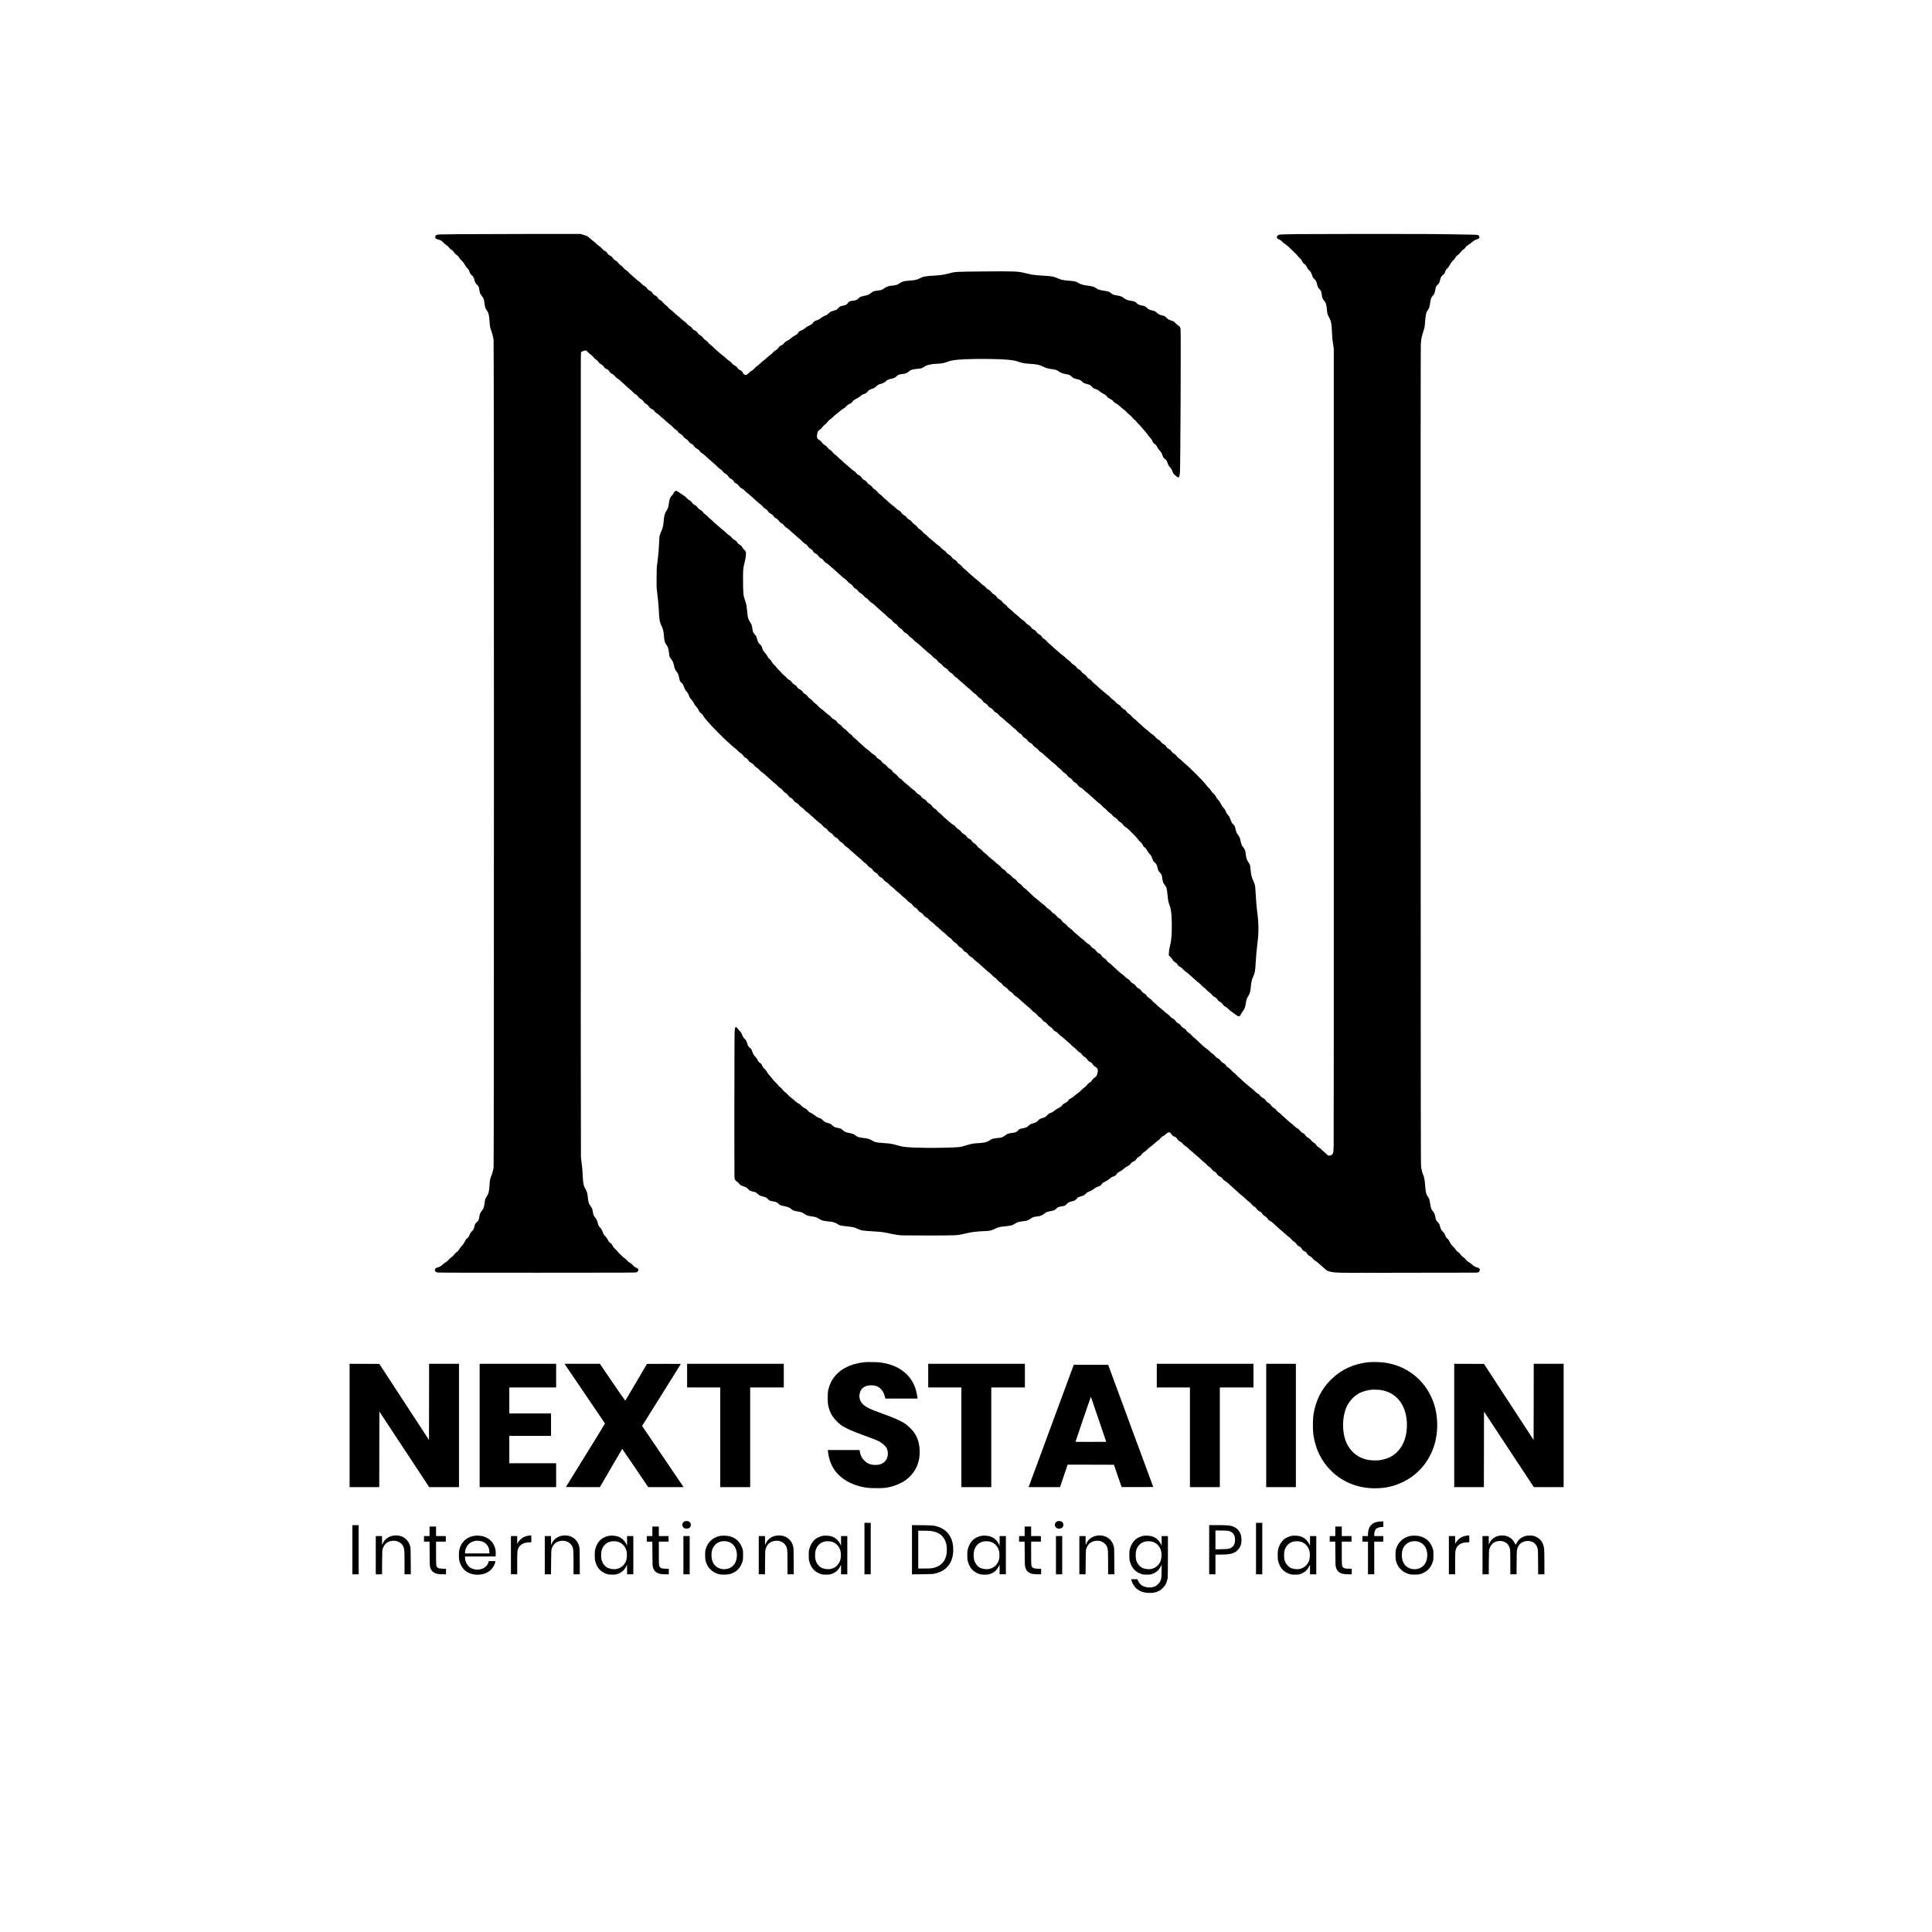 <?xml version="1.0" standalone="no"?>
<!DOCTYPE svg PUBLIC "-//W3C//DTD SVG 20010904//EN"
 "http://www.w3.org/TR/2001/REC-SVG-20010904/DTD/svg10.dtd">
<svg version="1.0" xmlns="http://www.w3.org/2000/svg"
 width="8334pt" height="8334pt" viewBox="0 0 8334 8334"
 preserveAspectRatio="xMidYMid meet">

<g transform="translate(0,8334) scale(0.1,-0.1)"
fill="#000000" stroke="none">
<path d="M19850 73239 c-245 -3 -539 -8 -655 -9 -294 -3 -358 -10 -389 -39
-47 -44 -43 -126 7 -153 11 -5 51 -19 89 -29 104 -29 158 -60 213 -124 27 -32
85 -81 130 -110 61 -39 90 -66 118 -108 25 -38 56 -67 99 -95 70 -44 87 -61
132 -129 17 -26 51 -62 76 -80 89 -64 110 -86 142 -145 17 -32 43 -68 57 -79
72 -56 124 -119 182 -220 43 -75 78 -123 107 -147 45 -37 70 -77 92 -147 23
-76 52 -120 101 -158 58 -45 91 -105 114 -202 24 -103 48 -149 110 -207 31
-29 63 -65 71 -80 8 -15 21 -75 30 -133 21 -141 34 -175 98 -254 29 -37 60
-80 69 -97 24 -46 46 -143 62 -271 18 -141 35 -191 87 -261 84 -113 106 -201
128 -522 13 -189 25 -249 75 -378 42 -110 79 -260 97 -397 19 -149 19 -35533
0 -35678 -17 -122 -52 -253 -96 -361 -52 -124 -64 -185 -76 -366 -20 -317 -40
-403 -121 -525 -68 -101 -76 -126 -93 -267 -24 -200 -45 -261 -122 -356 -61
-75 -92 -145 -104 -237 -20 -150 -33 -179 -114 -259 -72 -69 -74 -73 -95 -156
-37 -143 -50 -171 -111 -230 -61 -58 -77 -83 -111 -175 -23 -63 -63 -114 -114
-145 -25 -16 -46 -46 -85 -127 -42 -85 -67 -121 -129 -185 -42 -44 -92 -110
-112 -147 -24 -44 -50 -76 -79 -96 -57 -40 -129 -112 -162 -163 -17 -25 -55
-59 -97 -86 -43 -28 -85 -66 -115 -104 -30 -40 -68 -73 -109 -98 -66 -40 -118
-79 -188 -143 -51 -47 -103 -73 -184 -95 -110 -29 -149 -107 -87 -177 24 -27
37 -32 107 -41 55 -7 1401 -10 4303 -9 3895 1 4227 2 4259 17 43 21 83 72 83
107 0 37 -30 63 -115 102 -60 27 -82 45 -126 98 -40 48 -73 76 -129 106 -56
31 -88 58 -126 105 -29 35 -73 75 -100 90 -27 16 -85 65 -129 110 -44 45 -98
97 -119 116 -21 19 -57 60 -80 91 -23 30 -66 76 -96 100 -43 34 -64 62 -95
124 -35 70 -48 85 -100 120 -54 36 -64 49 -107 134 -35 71 -62 108 -110 155
-55 53 -67 73 -97 151 -53 137 -69 165 -131 231 -49 51 -62 72 -79 132 -12 40
-30 102 -41 140 -15 51 -33 84 -78 139 -69 84 -86 120 -102 228 -19 123 -37
178 -75 234 -19 28 -50 73 -68 100 -42 60 -65 149 -78 300 -18 201 -36 263
-129 431 -16 30 -37 77 -45 105 -23 76 -43 251 -50 445 -7 212 -20 354 -46
520 -11 69 -24 177 -29 240 -6 69 -9 6903 -7 16915 1 9240 2 17025 2 17300 0
278 4 508 9 519 13 26 110 67 174 73 l53 6 72 -76 c40 -41 98 -91 129 -110 35
-22 73 -58 99 -94 49 -67 53 -70 134 -123 42 -27 69 -54 90 -89 29 -51 55 -73
147 -125 31 -17 57 -42 74 -71 33 -57 69 -87 146 -121 53 -25 66 -36 104 -96
39 -60 51 -72 111 -100 54 -27 79 -47 123 -101 37 -46 76 -80 122 -107 36 -22
86 -61 110 -86 23 -25 79 -76 123 -112 44 -36 125 -109 180 -162 55 -53 123
-112 150 -132 28 -20 72 -62 98 -93 27 -31 73 -70 103 -87 62 -35 101 -71 144
-133 20 -30 50 -55 91 -76 59 -32 79 -51 142 -139 21 -28 56 -58 97 -81 52
-29 72 -48 109 -105 42 -63 53 -72 123 -106 66 -31 82 -45 118 -96 34 -47 57
-68 113 -99 46 -25 87 -58 121 -97 28 -32 78 -77 110 -99 33 -22 103 -81 155
-132 53 -50 130 -117 173 -148 42 -31 100 -84 129 -117 29 -33 82 -80 119
-104 36 -24 75 -57 85 -73 32 -51 69 -84 137 -124 43 -25 74 -52 89 -76 35
-60 80 -102 142 -135 40 -22 68 -46 89 -77 49 -73 69 -91 138 -126 51 -26 72
-45 100 -86 46 -70 70 -92 136 -124 30 -15 67 -43 82 -62 61 -79 86 -104 140
-135 31 -17 83 -59 117 -93 33 -33 82 -79 110 -100 27 -22 101 -87 165 -145
63 -59 142 -128 175 -154 33 -27 81 -72 107 -101 27 -29 79 -73 116 -98 38
-25 77 -58 87 -74 32 -51 69 -84 132 -119 64 -36 88 -60 135 -137 21 -34 43
-51 92 -76 67 -33 99 -63 137 -131 17 -29 39 -48 88 -74 69 -36 98 -63 146
-134 21 -32 47 -53 107 -84 56 -29 89 -54 113 -86 19 -24 72 -71 117 -104 46
-34 112 -89 148 -124 36 -34 92 -84 124 -111 33 -26 103 -89 155 -138 53 -50
119 -105 148 -123 29 -19 68 -56 88 -83 36 -50 94 -98 153 -126 22 -11 50 -41
80 -86 39 -58 56 -74 107 -99 73 -37 98 -58 140 -124 26 -40 46 -57 101 -85
48 -25 79 -49 101 -80 67 -91 77 -101 132 -129 55 -27 80 -51 143 -133 15 -19
56 -51 90 -70 35 -20 87 -60 116 -91 28 -30 87 -83 129 -118 43 -34 119 -101
169 -149 50 -47 115 -104 145 -126 30 -22 76 -65 102 -97 29 -33 76 -72 115
-95 74 -43 91 -59 136 -129 22 -34 52 -59 105 -91 58 -35 80 -55 108 -100 43
-67 62 -85 129 -115 49 -23 61 -34 127 -126 23 -32 53 -55 100 -80 51 -26 76
-47 98 -80 46 -68 76 -96 137 -125 34 -16 80 -52 121 -94 36 -37 89 -84 116
-104 28 -19 70 -57 95 -82 25 -26 97 -91 160 -145 63 -54 135 -119 160 -145
25 -26 81 -71 126 -100 44 -29 91 -68 104 -86 42 -61 84 -100 143 -132 48 -25
68 -44 108 -103 41 -61 59 -78 111 -106 41 -21 74 -49 96 -78 57 -76 83 -100
143 -130 34 -18 71 -47 91 -72 52 -65 96 -106 134 -124 39 -19 77 -54 137
-127 21 -26 68 -65 105 -86 37 -22 85 -58 107 -81 22 -23 67 -65 100 -92 33
-28 109 -96 168 -151 60 -56 137 -122 171 -148 34 -26 83 -72 109 -102 26 -31
80 -75 122 -102 57 -35 85 -61 115 -105 31 -46 56 -69 110 -100 38 -22 78 -52
87 -66 67 -94 96 -125 153 -155 48 -25 71 -46 101 -91 39 -57 68 -81 158 -129
27 -15 58 -43 78 -74 23 -34 61 -67 114 -103 44 -30 96 -75 117 -101 20 -27
66 -68 102 -92 36 -24 103 -80 150 -124 47 -44 108 -98 135 -120 28 -22 93
-80 145 -130 52 -49 122 -108 155 -129 33 -22 82 -66 109 -98 26 -33 69 -73
95 -88 75 -46 101 -70 139 -127 26 -40 51 -63 98 -89 57 -32 82 -55 155 -146
15 -18 51 -45 80 -60 70 -36 91 -54 122 -103 31 -51 52 -69 129 -114 45 -26
73 -52 102 -94 30 -44 56 -68 107 -98 41 -24 91 -65 126 -104 32 -36 83 -82
113 -102 30 -21 98 -78 150 -128 52 -50 131 -118 175 -152 44 -33 98 -82 120
-108 21 -26 69 -67 105 -91 37 -24 80 -60 96 -80 57 -71 110 -119 161 -146 41
-22 62 -43 98 -97 39 -60 55 -74 116 -106 56 -29 77 -47 104 -88 42 -66 59
-81 136 -120 52 -26 72 -44 107 -95 33 -47 57 -69 95 -89 74 -37 103 -61 148
-120 21 -29 65 -69 97 -89 31 -20 100 -78 152 -128 52 -51 122 -110 155 -133
33 -22 91 -73 130 -113 38 -40 95 -89 126 -111 31 -21 68 -50 81 -66 14 -15
44 -49 66 -74 23 -25 61 -55 84 -68 62 -32 80 -49 125 -116 33 -49 54 -68 110
-98 43 -24 77 -50 88 -69 34 -58 89 -110 140 -133 53 -24 98 -66 133 -126 15
-24 44 -48 93 -75 58 -31 82 -53 123 -106 38 -51 64 -75 110 -99 36 -19 88
-60 126 -100 36 -38 89 -86 119 -108 29 -22 95 -80 147 -130 51 -49 128 -113
170 -142 45 -31 96 -77 119 -107 22 -30 70 -73 107 -98 41 -27 88 -71 123
-113 40 -51 71 -78 116 -102 47 -25 70 -46 100 -90 42 -62 78 -94 146 -128 29
-14 55 -40 83 -81 43 -64 57 -76 138 -121 37 -21 63 -46 86 -82 44 -67 68 -89
140 -122 39 -18 79 -49 119 -91 33 -35 85 -80 115 -100 30 -21 101 -80 156
-133 56 -54 131 -121 167 -150 35 -29 90 -79 121 -111 31 -32 84 -75 117 -95
36 -22 79 -61 107 -97 28 -36 72 -76 108 -99 35 -22 80 -62 107 -96 43 -55 88
-93 160 -138 18 -11 53 -46 78 -79 34 -43 66 -70 121 -101 60 -34 83 -54 115
-101 39 -56 54 -69 149 -126 25 -15 57 -45 72 -70 39 -64 64 -87 114 -110 25
-12 86 -60 139 -112 228 -221 365 -366 402 -423 22 -34 64 -81 92 -104 57 -45
76 -69 113 -146 16 -33 44 -68 77 -95 67 -55 71 -61 110 -138 17 -35 62 -97
99 -136 76 -82 96 -117 133 -231 27 -84 44 -108 108 -157 47 -36 81 -100 102
-192 30 -133 45 -166 105 -229 32 -33 65 -74 74 -92 8 -17 23 -86 31 -154 19
-141 43 -212 90 -269 94 -112 110 -167 140 -470 25 -250 28 -265 99 -465 65
-183 92 -523 82 -1015 -6 -333 -22 -477 -81 -725 -26 -106 -38 -185 -42 -267
l-6 -118 65 -62 c36 -35 77 -86 91 -114 27 -54 62 -88 139 -134 27 -17 59 -48
74 -72 40 -66 63 -86 134 -124 47 -25 78 -51 113 -95 30 -37 75 -77 120 -106
40 -25 108 -80 152 -122 44 -42 107 -99 140 -126 33 -27 94 -81 135 -120 41
-39 102 -90 136 -112 33 -23 80 -67 104 -98 26 -34 73 -76 114 -104 41 -27 87
-68 111 -99 25 -33 69 -72 115 -102 53 -35 87 -66 115 -106 31 -45 54 -65 105
-92 69 -36 130 -87 130 -109 0 -18 86 -103 103 -103 27 0 96 -60 136 -118 32
-47 53 -66 108 -95 40 -21 93 -61 128 -97 33 -34 95 -87 139 -118 43 -31 91
-66 106 -77 182 -134 201 -142 248 -109 12 8 36 43 53 77 17 34 55 94 84 133
81 108 102 166 130 364 19 128 40 187 97 273 68 101 100 213 113 392 14 195
44 334 96 438 75 153 99 277 114 602 10 207 54 698 75 840 59 387 59 898 0
1315 -31 220 -62 577 -80 925 -6 105 -14 216 -20 248 -10 61 -55 188 -95 267
-52 102 -85 264 -104 497 -11 135 -25 174 -101 280 -53 74 -84 176 -105 343
-18 148 -35 198 -87 256 -74 82 -108 163 -138 324 -19 100 -46 163 -105 237
-58 72 -79 121 -114 276 -26 110 -39 135 -95 180 -49 40 -73 85 -127 235 -28
78 -44 105 -94 160 -58 65 -74 93 -111 196 -12 32 -42 75 -87 124 -53 57 -81
99 -119 178 -40 84 -62 116 -110 162 -45 43 -69 77 -98 138 -33 71 -46 89
-104 134 -50 40 -74 67 -101 118 -24 45 -56 86 -99 124 -35 32 -85 88 -112
125 -105 151 -744 791 -934 937 -25 19 -72 63 -106 99 -33 36 -85 81 -116 100
-60 39 -94 72 -130 127 -13 19 -46 50 -73 67 -95 62 -112 78 -148 135 -28 45
-47 63 -94 87 -76 40 -83 46 -131 116 -34 48 -55 67 -109 96 -55 28 -78 48
-118 102 -39 54 -63 74 -117 102 -41 22 -78 50 -95 73 -50 68 -88 103 -153
142 -36 21 -87 62 -115 90 -27 28 -100 89 -161 135 -62 47 -130 107 -153 134
-23 27 -75 75 -115 106 -41 31 -97 83 -126 116 -28 32 -77 74 -108 92 -40 23
-73 54 -109 101 -28 38 -66 78 -85 89 -83 50 -109 73 -139 118 -37 59 -75 92
-133 117 -23 11 -58 39 -77 62 -70 88 -95 111 -148 138 -37 18 -73 48 -110 92
-30 36 -86 86 -125 112 -41 27 -87 68 -108 96 -21 28 -68 71 -109 98 -39 27
-101 77 -138 111 -36 35 -100 89 -141 121 -41 31 -118 98 -170 149 -52 51
-121 111 -152 133 -32 23 -58 45 -58 49 0 18 -85 103 -121 121 -49 26 -106 76
-124 109 -21 41 -71 87 -130 120 -36 21 -68 50 -96 88 -50 69 -68 84 -137 119
-40 20 -62 39 -90 82 -34 53 -58 72 -164 137 -17 11 -51 45 -75 76 -29 38 -67
72 -117 103 -41 26 -94 69 -117 97 -23 28 -75 73 -116 100 -41 28 -113 87
-161 133 -48 45 -114 101 -147 125 -33 24 -98 82 -145 130 -47 47 -107 102
-135 121 -27 19 -69 61 -93 92 -30 40 -64 70 -111 98 -55 31 -76 52 -110 103
-34 53 -53 70 -109 101 -54 29 -80 52 -119 105 -41 54 -63 74 -118 102 -67 34
-80 46 -134 124 -18 27 -52 53 -101 80 -42 23 -83 54 -98 75 -48 65 -87 102
-136 127 -27 14 -82 57 -121 97 -40 40 -116 105 -169 145 -53 40 -120 99 -149
132 -28 33 -82 80 -119 104 -44 29 -84 67 -115 109 -30 40 -68 77 -99 96 -57
34 -84 60 -143 136 -24 31 -57 60 -85 73 -65 32 -92 56 -136 121 -31 45 -54
66 -101 91 -34 18 -75 51 -93 72 -76 95 -93 110 -154 140 -51 25 -76 46 -117
97 -35 44 -68 74 -101 90 -28 14 -86 62 -134 110 -47 48 -112 104 -145 126
-32 21 -101 79 -152 128 -51 49 -112 102 -134 117 -23 15 -81 67 -128 116 -47
48 -106 99 -129 113 -27 15 -63 51 -93 92 -31 44 -65 76 -96 94 -64 37 -79 50
-126 114 -49 66 -56 72 -129 110 -44 23 -67 44 -99 91 -25 38 -58 71 -86 88
-92 54 -108 68 -153 126 -33 42 -66 71 -111 96 -44 25 -81 57 -119 103 -34 41
-78 80 -115 102 -33 19 -96 70 -140 113 -44 42 -119 105 -166 139 -47 33 -111
90 -143 126 -32 36 -86 85 -122 108 -36 24 -84 67 -109 101 -28 35 -73 75
-115 103 -48 31 -82 62 -111 104 -31 44 -62 73 -113 105 -50 31 -81 58 -101
90 -35 56 -68 85 -144 125 -43 23 -69 46 -100 91 -31 43 -55 66 -94 85 -65 33
-100 65 -143 131 -27 42 -46 59 -101 87 -45 22 -89 56 -129 98 -34 35 -99 91
-145 123 -46 32 -124 97 -174 145 -49 48 -111 103 -137 123 -26 19 -75 65
-110 102 -34 37 -89 85 -122 105 -39 25 -74 59 -101 97 -28 40 -63 73 -112
105 -39 26 -80 59 -90 74 -43 62 -87 104 -148 139 -47 28 -74 52 -97 88 -29
45 -98 107 -120 107 -25 0 -85 55 -119 109 -32 51 -48 65 -106 95 -67 34 -109
70 -152 133 -12 18 -52 49 -88 69 -36 20 -97 69 -137 108 -39 39 -116 106
-171 148 -55 43 -122 102 -148 133 -27 30 -74 73 -105 94 -31 21 -85 70 -120
109 -34 39 -89 87 -122 107 -43 26 -72 54 -101 96 -31 45 -60 72 -117 109 -54
35 -86 63 -111 102 -33 48 -53 64 -166 135 -16 10 -47 44 -68 77 -21 32 -52
65 -69 75 -103 56 -148 110 -148 176 0 61 28 205 44 230 15 23 33 38 116 98
25 18 63 60 86 92 25 38 62 75 100 101 32 22 73 60 91 85 66 90 78 102 142
144 36 23 90 70 120 104 29 34 87 84 128 112 41 28 113 86 161 130 50 46 113
93 151 112 35 17 78 48 95 67 75 84 115 116 172 137 66 25 98 52 144 118 26
38 49 54 139 100 61 30 137 78 173 108 64 55 132 97 155 97 39 0 122 51 158
96 60 76 82 91 199 131 101 34 114 42 186 108 70 64 86 74 156 95 147 43 185
61 246 117 71 66 117 87 240 114 124 27 171 49 238 113 40 38 70 58 101 66 24
6 51 13 59 15 8 3 55 9 104 14 123 14 175 34 241 92 31 27 68 55 83 63 63 33
172 57 297 65 148 10 214 29 302 88 32 21 74 46 93 55 90 40 324 78 488 78
127 0 319 38 435 86 189 79 522 112 1242 121 444 5 1074 -8 1265 -27 360 -35
372 -37 526 -89 186 -62 267 -77 474 -91 348 -23 443 -42 612 -126 125 -63
221 -90 370 -105 140 -14 232 -45 307 -104 68 -53 155 -87 287 -109 152 -27
184 -40 255 -104 81 -75 105 -87 223 -111 127 -27 177 -50 229 -107 53 -59 89
-77 217 -109 57 -15 113 -31 124 -37 12 -5 53 -42 91 -82 63 -64 77 -74 145
-95 98 -31 113 -39 188 -104 35 -30 106 -77 159 -103 97 -50 124 -72 165 -134
16 -24 47 -47 103 -75 104 -52 118 -63 160 -118 24 -32 56 -57 98 -78 75 -39
142 -88 228 -171 37 -35 95 -83 130 -107 35 -24 87 -72 116 -106 29 -35 82
-83 117 -106 44 -30 83 -68 119 -117 32 -43 75 -87 103 -105 27 -18 65 -55 84
-82 19 -28 74 -88 121 -135 47 -47 99 -103 114 -125 16 -22 69 -83 118 -136
49 -53 115 -134 146 -180 31 -46 82 -109 112 -139 41 -41 61 -70 74 -110 24
-73 42 -97 111 -146 50 -34 65 -52 100 -122 26 -52 63 -106 101 -145 63 -66
98 -125 128 -217 28 -86 41 -107 101 -151 64 -47 86 -79 115 -169 33 -99 62
-150 118 -205 41 -40 58 -67 86 -140 48 -123 62 -144 145 -211 101 -83 117
-90 141 -68 26 23 36 67 49 204 20 224 45 6001 27 6172 -10 94 -32 130 -104
172 -29 17 -83 63 -120 102 -67 71 -69 72 -182 109 -112 37 -117 40 -197 115
-82 77 -83 78 -174 99 -125 29 -170 51 -238 114 -71 68 -94 79 -211 106 -118
28 -173 56 -235 120 -53 55 -85 69 -226 97 -106 20 -150 42 -220 109 -63 60
-84 68 -234 91 -149 22 -205 44 -297 113 -96 72 -150 93 -298 116 -143 21
-184 36 -242 85 -83 70 -152 97 -294 115 -103 13 -222 38 -266 55 -26 9 -75
37 -110 62 -84 60 -165 84 -369 109 -189 24 -281 51 -390 114 -110 65 -146 74
-340 90 -309 26 -384 40 -530 102 -208 87 -272 101 -510 113 -244 12 -523 37
-635 56 -49 8 -169 35 -265 60 -328 83 -444 88 -1855 75 -1185 -11 -1179 -10
-1460 -86 -188 -51 -320 -72 -517 -85 -523 -33 -580 -43 -742 -131 -96 -52
-190 -74 -371 -88 -82 -7 -185 -16 -228 -21 -84 -10 -202 -54 -258 -96 -89
-67 -150 -86 -326 -104 -173 -16 -223 -35 -389 -148 -61 -41 -94 -50 -250 -67
-144 -16 -183 -31 -283 -111 -80 -65 -138 -88 -298 -119 -67 -13 -132 -29
-145 -35 -13 -7 -48 -36 -78 -66 -71 -69 -121 -90 -250 -104 -127 -15 -162
-30 -200 -85 -57 -82 -109 -111 -249 -135 -89 -16 -127 -38 -189 -108 -55 -64
-57 -65 -251 -122 -66 -19 -82 -29 -150 -93 -63 -60 -88 -76 -146 -96 -69 -24
-159 -78 -243 -146 -30 -24 -73 -44 -134 -62 -93 -28 -104 -36 -182 -138 -19
-25 -50 -47 -95 -67 -122 -54 -153 -73 -224 -136 -41 -35 -91 -69 -117 -78
-110 -39 -140 -57 -170 -103 -16 -25 -36 -56 -45 -68 -8 -12 -53 -40 -100 -62
-58 -28 -107 -62 -161 -111 -55 -50 -106 -85 -174 -118 -82 -41 -101 -55 -139
-106 -37 -49 -56 -64 -116 -91 -40 -19 -82 -46 -94 -62 -12 -15 -36 -48 -54
-73 -22 -30 -57 -58 -104 -85 -48 -27 -85 -58 -115 -95 -24 -30 -66 -68 -93
-85 -27 -16 -92 -70 -145 -120 -52 -49 -124 -110 -159 -135 -36 -25 -101 -80
-145 -123 -45 -43 -103 -94 -131 -112 -67 -47 -73 -51 -128 -117 -33 -40 -69
-68 -116 -93 -44 -23 -84 -55 -114 -89 -101 -117 -201 -116 -262 4 -27 54 -72
95 -130 120 -37 16 -105 75 -105 91 0 22 -61 74 -121 105 -54 27 -79 48 -120
99 -36 46 -71 77 -118 104 -36 22 -95 69 -130 106 -35 36 -95 88 -135 114 -39
27 -118 92 -175 145 -57 54 -120 108 -140 122 -20 13 -65 56 -100 95 -35 38
-91 88 -125 109 -39 25 -73 57 -95 90 -32 47 -71 82 -151 133 -19 12 -54 50
-77 83 -31 45 -57 69 -100 92 -78 42 -94 57 -135 122 -30 47 -46 60 -111 94
-66 32 -83 47 -120 99 -34 50 -56 69 -116 102 -54 30 -85 55 -115 95 -23 31
-71 75 -108 100 -37 25 -100 77 -140 115 -40 39 -111 99 -157 135 -46 36 -109
91 -140 124 -31 32 -91 83 -134 113 -43 30 -85 66 -95 80 -41 59 -80 98 -140
138 -39 26 -80 66 -107 103 -31 42 -61 69 -102 92 -73 42 -100 66 -124 111
-22 44 -65 82 -122 107 -48 21 -72 45 -119 117 -26 39 -47 57 -94 80 -75 36
-96 55 -141 122 -27 41 -48 59 -100 85 -46 23 -83 52 -122 96 -31 34 -85 82
-120 105 -36 23 -108 82 -160 131 -53 49 -130 117 -171 151 -41 35 -90 81
-108 104 -19 23 -52 54 -75 68 -78 51 -118 86 -158 139 -24 33 -67 72 -111
101 -52 34 -84 65 -113 108 -33 48 -54 67 -114 100 -57 31 -82 53 -108 91 -48
72 -71 93 -128 118 -49 22 -85 57 -137 134 -19 29 -45 49 -90 70 -49 24 -74
45 -113 94 -33 41 -80 83 -135 120 -46 31 -98 73 -114 93 -16 20 -74 70 -130
112 -56 42 -126 99 -156 127 -97 91 -118 103 -265 145 l-140 41 -2370 -2
c-1303 -1 -2570 -5 -2815 -9z"/>
<path d="M55845 73240 c-115 -4 -300 -9 -410 -10 -110 -1 -221 -7 -247 -12
-90 -18 -140 -115 -85 -165 12 -12 56 -37 98 -57 42 -20 83 -46 92 -59 28 -43
77 -86 140 -123 33 -19 105 -77 159 -127 194 -181 365 -353 391 -392 15 -22
54 -65 88 -94 49 -43 70 -71 96 -128 27 -58 43 -80 75 -101 71 -46 113 -95
136 -160 22 -59 40 -82 116 -151 44 -40 73 -95 111 -211 25 -75 35 -92 85
-140 77 -75 84 -88 120 -218 37 -137 48 -161 110 -226 64 -68 79 -101 91 -198
23 -187 36 -219 125 -320 59 -66 87 -167 104 -378 13 -160 20 -183 90 -316 32
-61 65 -135 74 -165 25 -83 44 -255 51 -454 8 -228 20 -358 53 -565 l27 -165
1 -17050 c1 -9377 -2 -17174 -6 -17325 -4 -151 -13 -291 -19 -311 -24 -78 -94
-129 -176 -129 -42 0 -51 4 -93 48 -26 26 -78 73 -117 104 -38 31 -96 83 -128
116 -32 33 -79 73 -105 88 -63 36 -78 50 -118 109 -18 28 -50 61 -71 74 -94
60 -110 74 -149 128 -33 47 -55 66 -123 103 -72 40 -87 52 -121 108 -35 55
-48 66 -103 91 -60 27 -92 56 -161 146 -18 23 -50 47 -85 63 -37 17 -81 51
-131 101 -41 42 -104 96 -140 121 -36 24 -108 86 -160 136 -52 50 -117 107
-144 128 -27 20 -74 63 -104 96 -30 33 -84 80 -120 103 -43 28 -80 62 -102 93
-34 51 -53 67 -145 127 -27 17 -59 48 -72 67 -43 68 -76 100 -136 132 -46 24
-70 46 -93 80 -47 72 -63 87 -136 124 -53 27 -79 48 -119 99 -36 47 -67 74
-110 97 -39 20 -81 55 -117 95 -30 36 -94 91 -141 124 -47 33 -122 94 -166
136 -44 42 -106 95 -138 119 -31 23 -92 78 -135 121 -42 43 -98 93 -124 110
-25 17 -64 56 -87 86 -22 30 -61 68 -87 83 -48 29 -97 76 -168 159 -21 25 -65
59 -97 77 -43 22 -68 45 -93 82 -42 64 -64 84 -134 121 -35 19 -69 47 -89 75
-53 72 -84 101 -128 120 -51 22 -102 66 -139 119 -17 24 -59 59 -101 86 -41
25 -91 67 -113 93 -22 26 -58 61 -81 77 -154 113 -197 147 -286 231 -55 52
-140 134 -190 183 -49 49 -109 101 -132 115 -24 14 -65 55 -93 90 -35 45 -71
76 -120 106 -57 33 -79 54 -113 106 -35 53 -52 70 -107 98 -70 37 -103 68
-143 132 -18 30 -44 50 -97 78 -50 26 -80 50 -100 79 -56 81 -69 93 -135 127
-49 25 -80 50 -110 88 -23 29 -78 78 -121 109 -43 30 -110 86 -149 123 -38 37
-108 96 -155 130 -47 34 -119 97 -160 139 -41 42 -96 91 -121 107 -25 17 -65
57 -90 89 -30 39 -66 71 -114 99 -56 34 -79 55 -113 107 -35 53 -55 71 -115
105 -53 30 -81 54 -105 90 -49 72 -61 83 -122 114 -59 30 -90 59 -138 131 -24
35 -46 53 -95 77 -41 19 -76 45 -94 68 -64 83 -89 106 -154 145 -38 22 -87 62
-111 90 -24 27 -86 80 -138 117 -52 36 -126 98 -164 137 -38 38 -98 93 -132
121 -35 27 -89 78 -119 112 -31 33 -82 77 -113 96 -63 38 -97 72 -130 127 -21
35 -51 59 -135 109 -21 12 -53 47 -74 78 -42 66 -49 73 -123 111 -58 31 -88
60 -134 128 -20 29 -46 51 -83 69 -62 31 -95 60 -140 126 -23 34 -49 55 -102
83 -50 26 -87 56 -123 97 -28 33 -83 81 -122 108 -39 26 -118 91 -175 144 -56
53 -126 114 -155 135 -28 21 -68 59 -90 85 -21 26 -77 73 -125 106 -65 43 -97
72 -121 111 -24 37 -54 65 -105 97 -76 50 -77 51 -134 132 -29 41 -55 63 -103
89 -48 26 -75 49 -113 100 -38 49 -66 74 -110 98 -56 30 -87 58 -143 132 -13
17 -55 49 -93 72 -48 28 -84 59 -115 98 -26 34 -67 70 -101 91 -32 19 -94 69
-138 110 -44 42 -116 102 -160 134 -78 57 -216 182 -380 346 -44 44 -107 97
-141 119 -41 26 -75 59 -104 101 -33 46 -61 71 -113 102 -51 31 -78 55 -108
99 -42 62 -53 72 -138 122 -33 19 -73 55 -100 91 -34 44 -65 69 -120 100 -57
32 -82 53 -108 93 -19 28 -54 64 -76 79 -23 15 -58 38 -77 50 -19 13 -53 47
-75 76 -22 29 -70 72 -105 96 -36 23 -99 76 -140 116 -41 41 -119 106 -172
145 -53 39 -120 98 -148 130 -29 33 -80 79 -115 103 -34 24 -86 71 -114 105
-29 35 -78 78 -111 98 -61 37 -101 76 -139 138 -14 22 -51 54 -96 82 -52 33
-83 60 -104 94 -38 59 -52 72 -119 106 -59 31 -95 63 -134 123 -19 29 -49 53
-102 82 -61 34 -83 52 -113 98 -21 31 -53 66 -71 77 -101 61 -130 85 -170 138
-26 34 -61 66 -85 79 -66 33 -135 86 -232 178 -49 47 -114 103 -143 124 -29
21 -73 63 -98 94 -25 31 -78 78 -117 105 -46 31 -87 70 -114 107 -31 44 -60
69 -113 100 -54 32 -79 54 -104 93 -42 64 -63 84 -134 122 -43 23 -67 46 -102
95 -37 53 -56 70 -108 96 -73 36 -103 62 -140 122 -19 31 -43 52 -84 73 -68
35 -115 74 -153 129 -16 23 -55 57 -89 77 -34 21 -102 76 -152 123 -50 48
-126 113 -170 145 -43 32 -92 72 -108 89 -15 17 -45 48 -64 69 -20 21 -50 46
-67 54 -55 29 -84 56 -126 116 -29 40 -62 72 -108 101 -61 40 -121 96 -121
115 0 17 -74 83 -116 102 -41 20 -68 46 -140 136 -17 21 -57 51 -88 67 -56 29
-70 42 -126 123 -20 29 -50 53 -100 79 -48 25 -79 49 -98 76 -53 77 -72 96
-129 124 -36 18 -87 57 -133 104 -41 42 -109 98 -150 125 -41 27 -112 86 -157
131 -44 45 -105 100 -135 122 -29 22 -82 71 -117 110 -34 39 -86 85 -115 102
-37 21 -69 52 -106 100 -37 51 -68 80 -107 102 -29 17 -68 48 -86 70 -68 86
-94 110 -157 146 -47 27 -74 51 -97 87 -37 57 -66 83 -138 124 -31 18 -62 46
-79 72 -45 69 -67 89 -139 125 -37 19 -78 47 -90 61 -66 79 -104 115 -150 141
-29 16 -92 67 -142 114 -49 46 -129 112 -177 147 -47 34 -93 72 -101 84 -28
42 -106 116 -151 142 -25 15 -69 56 -98 92 -32 41 -77 82 -118 108 -44 28 -78
60 -104 98 -37 54 -60 74 -154 131 -24 15 -55 47 -72 74 -32 53 -61 77 -137
115 -51 26 -85 60 -115 115 -9 17 -27 37 -40 45 -12 7 -48 29 -79 47 -42 24
-67 49 -97 94 -34 52 -52 68 -113 101 -54 30 -84 55 -118 98 -25 32 -74 78
-108 103 -35 25 -82 71 -105 102 -23 31 -56 68 -73 81 -56 46 -130 126 -154
169 -14 23 -50 61 -80 85 -43 33 -66 62 -101 126 -31 58 -58 94 -88 116 -54
42 -71 64 -111 144 -18 35 -61 94 -96 131 -71 76 -103 132 -134 237 -20 65
-29 79 -95 145 -78 78 -73 67 -135 284 -18 60 -29 80 -81 133 -67 70 -89 125
-110 279 -16 121 -32 164 -93 255 -77 115 -102 195 -121 397 -33 343 -34 346
-92 519 -80 239 -86 290 -91 816 -5 482 3 598 52 781 41 152 63 273 70 395 8
135 6 141 -71 212 -30 28 -68 76 -86 110 -29 54 -42 68 -102 104 -69 40 -95
67 -127 128 -9 17 -40 44 -70 62 -102 60 -113 68 -159 128 -32 41 -65 70 -106
93 -33 18 -87 62 -124 101 -36 38 -101 95 -145 127 -44 32 -121 97 -171 144
-50 48 -111 101 -136 118 -25 17 -72 61 -105 96 -32 36 -86 84 -119 108 -34
24 -81 68 -105 98 -25 30 -77 77 -117 104 -51 34 -83 64 -107 101 -27 43 -50
63 -117 102 -52 31 -91 61 -105 83 -45 71 -67 92 -134 125 -37 19 -76 46 -86
60 -71 100 -88 117 -143 145 -37 19 -76 50 -107 85 -27 32 -92 86 -148 124
-55 37 -144 97 -199 134 -61 41 -109 67 -125 67 -34 0 -70 -37 -105 -107 -14
-28 -30 -54 -36 -58 -6 -4 -33 -33 -60 -66 -60 -72 -83 -140 -110 -327 -23
-156 -46 -224 -96 -295 -77 -107 -107 -214 -123 -442 -12 -170 -41 -304 -86
-406 -46 -100 -83 -200 -94 -252 -6 -23 -15 -154 -21 -292 -10 -253 -23 -429
-40 -565 -5 -41 -14 -127 -20 -190 -6 -63 -18 -153 -27 -200 -12 -65 -17 -185
-20 -515 -5 -396 -3 -444 17 -610 53 -447 70 -625 80 -844 18 -402 37 -505
124 -681 62 -125 80 -210 106 -510 12 -136 31 -192 94 -281 71 -98 95 -173
116 -369 16 -149 24 -172 80 -237 70 -80 105 -159 131 -288 25 -129 60 -208
127 -288 53 -62 67 -99 103 -272 12 -55 26 -109 31 -120 6 -11 37 -44 69 -72
50 -46 61 -64 88 -138 44 -122 73 -175 136 -246 30 -35 62 -84 71 -109 43
-120 58 -149 105 -200 64 -70 96 -117 144 -210 23 -45 64 -103 104 -145 45
-48 72 -86 84 -121 24 -67 56 -110 109 -145 52 -35 70 -56 110 -134 17 -33 63
-94 103 -135 39 -41 88 -97 109 -125 83 -112 671 -706 856 -865 41 -35 111
-98 155 -140 44 -41 105 -92 135 -112 30 -20 83 -67 116 -104 40 -45 83 -81
125 -104 52 -29 72 -47 109 -104 35 -53 56 -74 95 -93 64 -32 88 -54 137 -126
32 -47 51 -63 107 -91 64 -33 89 -55 153 -139 16 -20 55 -50 88 -68 42 -22 75
-51 112 -97 34 -43 74 -78 113 -101 33 -20 98 -72 145 -116 47 -44 110 -101
140 -127 30 -26 91 -81 135 -122 44 -42 109 -97 145 -123 36 -25 86 -71 111
-102 28 -35 73 -72 115 -97 52 -31 80 -56 114 -105 35 -49 61 -72 111 -100 40
-23 76 -52 96 -80 65 -90 87 -111 144 -140 45 -22 67 -42 97 -86 51 -74 74
-95 145 -128 39 -18 66 -39 86 -68 45 -65 78 -95 136 -128 30 -17 74 -54 97
-82 51 -61 57 -67 125 -112 29 -19 88 -67 130 -108 43 -40 110 -99 148 -132
39 -33 106 -94 150 -136 44 -41 105 -91 136 -111 31 -20 73 -58 94 -84 50 -64
80 -90 136 -119 46 -24 81 -59 131 -132 17 -25 51 -52 97 -77 49 -27 78 -51
97 -80 43 -67 75 -96 144 -131 53 -27 73 -44 103 -89 20 -31 56 -68 80 -83
100 -63 116 -76 153 -128 25 -34 62 -68 104 -94 68 -42 98 -67 140 -117 14
-16 54 -52 90 -79 36 -27 108 -91 160 -140 52 -50 129 -116 170 -147 41 -31
97 -82 124 -113 27 -31 79 -76 116 -100 37 -24 80 -61 96 -82 50 -68 78 -94
138 -126 40 -21 70 -47 90 -76 56 -80 76 -99 141 -136 50 -27 73 -48 99 -88
34 -55 88 -107 110 -107 27 0 99 -59 135 -111 28 -41 56 -65 115 -100 53 -31
90 -62 117 -96 21 -28 73 -75 116 -105 43 -31 95 -76 116 -101 20 -25 84 -82
142 -127 58 -44 133 -110 167 -146 35 -36 93 -86 130 -111 37 -25 87 -72 112
-104 30 -39 64 -68 98 -86 60 -32 109 -78 155 -145 23 -34 49 -56 91 -77 59
-30 70 -40 135 -131 23 -32 53 -56 102 -82 52 -27 78 -48 101 -83 49 -71 74
-94 139 -125 45 -22 72 -44 110 -91 33 -41 73 -77 118 -104 39 -23 93 -69 124
-104 31 -35 72 -73 92 -86 20 -12 89 -72 154 -133 64 -61 144 -129 176 -151
32 -22 85 -70 116 -106 36 -41 84 -81 124 -105 50 -29 78 -54 113 -103 36 -51
63 -75 117 -107 54 -31 79 -53 104 -93 40 -62 78 -96 142 -127 29 -14 58 -39
75 -64 56 -81 73 -97 124 -122 64 -33 90 -56 130 -119 26 -39 48 -59 106 -90
49 -27 91 -60 129 -103 31 -34 81 -79 111 -99 30 -20 93 -73 140 -117 47 -45
112 -104 145 -131 33 -27 96 -83 140 -125 44 -42 105 -93 137 -113 31 -19 78
-62 105 -95 26 -33 73 -75 103 -93 57 -36 87 -64 159 -149 24 -28 68 -65 98
-82 33 -19 69 -50 92 -82 48 -65 63 -77 136 -118 40 -23 74 -52 104 -92 43
-56 76 -84 160 -135 23 -14 56 -48 76 -77 26 -40 52 -63 107 -95 40 -23 102
-72 138 -108 36 -37 93 -87 125 -113 33 -25 108 -91 166 -145 59 -55 129 -116
156 -136 27 -19 72 -62 100 -94 28 -32 69 -69 93 -83 65 -39 99 -69 142 -127
24 -34 65 -70 108 -98 43 -28 80 -61 101 -92 43 -62 70 -87 123 -112 47 -21
76 -49 129 -121 20 -27 56 -57 92 -78 62 -34 100 -71 147 -140 19 -28 44 -48
90 -70 69 -33 86 -47 143 -116 20 -25 63 -62 95 -81 32 -19 90 -66 129 -105
39 -38 122 -112 185 -164 63 -52 126 -111 141 -130 15 -19 57 -56 95 -81 37
-26 95 -78 129 -116 34 -38 83 -81 109 -96 61 -34 97 -68 127 -118 23 -39 52
-64 139 -115 21 -13 53 -46 71 -74 43 -66 67 -88 138 -121 46 -21 65 -38 87
-74 46 -74 72 -103 107 -117 55 -24 109 -79 123 -128 10 -36 9 -58 -5 -127
-29 -148 -39 -165 -154 -241 -24 -16 -60 -57 -86 -98 -34 -53 -55 -75 -92 -94
-64 -33 -82 -50 -132 -119 -28 -38 -66 -73 -109 -101 -37 -24 -93 -74 -126
-110 -34 -40 -92 -90 -140 -121 -44 -29 -119 -87 -165 -130 -52 -47 -107 -88
-145 -106 -75 -34 -86 -43 -118 -94 -34 -54 -46 -63 -141 -110 -68 -34 -89
-50 -127 -100 -40 -53 -58 -66 -154 -115 -65 -33 -134 -77 -170 -109 -56 -50
-144 -101 -174 -101 -32 0 -95 -45 -147 -104 -61 -69 -86 -83 -214 -121 -95
-28 -134 -51 -171 -101 -40 -54 -91 -83 -200 -115 -128 -37 -151 -49 -213
-111 -63 -63 -103 -81 -246 -108 -137 -26 -156 -35 -210 -98 -55 -66 -109 -88
-252 -103 -148 -15 -204 -36 -300 -108 -109 -83 -164 -101 -329 -112 -171 -11
-237 -32 -357 -112 -107 -72 -235 -99 -518 -112 -157 -6 -284 -31 -490 -96
-169 -52 -195 -58 -350 -75 -158 -18 -1037 -36 -1380 -29 -537 11 -677 17
-819 31 -180 18 -237 30 -465 94 -184 52 -248 62 -521 80 -195 13 -338 33
-400 55 -25 9 -81 38 -126 65 -93 57 -187 84 -354 100 -177 17 -273 48 -344
110 -52 46 -135 79 -264 105 -168 35 -185 41 -242 88 -123 102 -129 105 -187
116 -202 39 -256 61 -315 130 -41 47 -74 65 -186 97 -118 34 -156 56 -227 128
-54 55 -69 64 -148 91 -68 22 -102 41 -152 82 -79 65 -150 110 -237 152 -51
24 -75 43 -98 76 -38 55 -76 84 -162 124 -50 24 -80 47 -119 92 -31 36 -72 70
-103 86 -79 40 -135 81 -214 157 -40 38 -100 88 -134 110 -34 23 -89 73 -121
111 -32 39 -86 89 -120 111 -40 27 -77 63 -104 102 -44 62 -91 108 -140 137
-16 9 -53 50 -82 90 -29 40 -75 89 -102 109 -27 20 -81 80 -121 134 -39 53
-99 126 -132 162 -70 75 -93 106 -126 173 -15 30 -51 72 -91 108 -49 43 -72
73 -88 111 -38 91 -45 101 -106 145 -68 51 -76 61 -120 152 -18 36 -51 84 -74
106 -62 59 -111 139 -136 219 -32 103 -49 131 -108 175 -64 49 -86 86 -126
218 -30 97 -34 105 -99 170 -54 54 -72 81 -91 133 -33 91 -76 164 -120 202
-21 18 -61 66 -90 106 -78 107 -104 98 -126 -45 -12 -74 -15 -596 -17 -3193
-2 -1708 1 -3140 5 -3182 10 -94 31 -129 109 -180 31 -21 71 -58 87 -82 42
-61 70 -78 191 -121 115 -40 161 -66 203 -120 44 -55 93 -81 202 -105 122 -27
140 -36 217 -107 69 -64 112 -84 223 -108 105 -23 148 -46 215 -115 62 -64 77
-70 230 -96 121 -21 169 -42 222 -97 24 -24 54 -51 68 -60 14 -8 95 -29 180
-47 169 -35 228 -59 299 -122 70 -62 137 -89 265 -105 141 -18 222 -44 283
-92 92 -74 161 -97 363 -126 150 -21 193 -36 291 -101 105 -70 178 -91 376
-109 230 -21 323 -48 423 -120 61 -44 151 -70 295 -84 365 -37 437 -52 575
-121 143 -71 208 -81 720 -110 107 -6 231 -15 275 -21 89 -10 316 -49 326 -55
17 -10 300 -65 419 -80 121 -16 244 -18 1195 -19 1322 -2 1359 0 1685 80 271
67 513 97 864 110 217 8 288 24 441 100 134 66 189 80 375 100 336 35 349 39
490 125 103 62 147 75 321 95 184 21 251 45 374 135 50 37 138 65 230 74 162
16 245 47 340 127 69 58 114 76 265 105 72 14 141 29 153 34 12 5 50 36 85 68
71 69 106 83 256 107 120 19 137 28 203 98 64 70 90 83 230 117 119 30 148 46
195 109 39 53 59 65 179 102 137 42 154 51 219 119 46 48 69 62 141 89 86 32
163 78 252 149 31 25 75 47 125 62 99 31 114 41 169 112 40 53 57 65 149 109
71 34 124 68 171 110 65 58 129 99 154 99 6 0 38 12 70 26 46 21 65 37 89 73
41 65 63 83 155 130 51 26 108 66 156 110 50 46 106 85 167 116 71 36 99 57
121 89 42 60 68 81 142 114 37 17 75 42 85 57 66 94 84 112 144 146 39 22 78
54 98 80 54 71 84 99 139 130 29 17 81 61 115 98 35 38 98 91 140 119 42 29
116 89 165 135 48 46 114 100 145 120 32 20 68 49 80 64 69 83 113 122 165
147 31 16 80 50 107 76 63 59 126 93 157 85 34 -9 51 -24 87 -76 42 -62 81
-94 140 -113 52 -18 84 -47 124 -111 32 -50 45 -62 126 -105 49 -26 78 -51
112 -95 32 -41 65 -70 106 -93 32 -17 84 -58 114 -90 30 -32 89 -85 130 -117
41 -32 122 -102 180 -155 58 -53 127 -113 154 -133 27 -21 73 -64 102 -96 29
-32 82 -77 117 -100 37 -24 83 -66 109 -99 25 -32 67 -72 94 -90 85 -54 94
-62 131 -118 31 -47 114 -114 141 -114 16 0 71 -59 90 -96 26 -51 42 -64 129
-108 61 -30 78 -45 112 -95 32 -47 54 -66 108 -96 37 -20 105 -71 149 -113 78
-74 220 -203 442 -404 56 -51 133 -115 170 -143 36 -27 105 -88 152 -135 47
-47 107 -98 135 -115 31 -19 65 -52 91 -89 30 -44 58 -69 107 -98 65 -38 81
-53 137 -135 21 -30 47 -50 93 -72 71 -34 90 -51 139 -126 25 -37 49 -59 98
-85 42 -23 75 -50 97 -80 65 -91 75 -99 130 -126 35 -16 92 -59 144 -108 210
-196 289 -267 369 -330 47 -38 117 -99 155 -137 39 -38 99 -88 135 -111 37
-25 83 -68 110 -103 31 -40 69 -74 116 -103 54 -33 78 -56 112 -107 37 -56 52
-70 113 -100 56 -29 76 -45 99 -83 50 -82 71 -102 134 -131 64 -29 82 -46 128
-125 22 -36 41 -52 95 -80 68 -34 95 -58 146 -128 15 -21 53 -51 87 -69 33
-18 101 -69 150 -115 49 -45 116 -104 147 -130 32 -27 86 -74 120 -106 94 -86
134 -106 275 -133 233 -45 325 -46 3121 -38 1442 4 2744 6 2892 4 298 -4 342
2 373 47 57 82 22 154 -88 177 -67 14 -136 53 -209 119 -41 36 -109 86 -152
111 -57 33 -90 60 -118 98 -45 61 -77 90 -146 136 -32 21 -66 56 -93 97 -28
43 -60 76 -95 98 -61 40 -98 78 -122 126 -10 19 -56 73 -104 120 -73 72 -95
103 -146 199 -47 90 -67 119 -101 142 -43 29 -72 78 -109 184 -13 36 -35 66
-80 110 -72 68 -97 113 -120 211 -24 103 -56 166 -109 209 -58 50 -81 99 -102
222 -19 115 -50 184 -116 259 -55 63 -78 126 -102 284 -38 241 -41 251 -102
327 -68 83 -96 191 -114 433 -22 293 -39 389 -95 530 -42 107 -65 198 -83 330
-15 115 -16 1467 -20 17710 -2 12530 0 17636 8 17763 14 233 30 319 95 514 66
197 71 225 90 480 23 306 42 383 118 490 54 75 73 127 87 238 15 123 45 256
67 298 9 18 36 55 61 82 61 67 87 130 106 253 19 121 40 168 100 218 58 49 80
90 110 213 30 121 52 160 111 201 51 35 77 70 95 125 24 76 59 132 107 173 37
30 63 68 106 149 46 86 73 122 131 178 41 40 89 98 110 136 30 52 52 75 106
112 51 35 80 65 112 113 32 51 59 77 112 113 49 32 83 64 112 106 32 48 56 69
115 102 41 23 109 73 152 110 91 79 119 95 207 123 103 31 138 77 106 139 -34
64 -22 62 -508 72 -1329 25 -1944 29 -4493 27 -1512 -1 -2844 -5 -2960 -8z"/>
<path d="M37295 24580 c-635 -71 -1096 -315 -1375 -729 -85 -127 -158 -307
-197 -491 -26 -121 -25 -493 0 -630 24 -126 78 -286 129 -382 86 -161 252
-349 417 -474 163 -123 536 -290 1031 -464 239 -84 509 -189 595 -232 154 -78
310 -216 357 -318 91 -195 49 -445 -98 -579 -103 -94 -224 -135 -399 -134
-200 2 -340 58 -470 188 -113 112 -173 236 -200 413 l-7 42 -685 0 -685 0 6
-37 c3 -21 8 -63 11 -93 19 -166 87 -394 163 -545 218 -436 661 -759 1234
-899 223 -54 369 -70 678 -70 292 -1 365 5 565 45 236 48 510 165 695 296 359
256 582 654 608 1084 25 404 -57 729 -248 989 -81 111 -252 279 -365 359 -161
114 -505 269 -920 416 -276 98 -516 191 -631 245 -326 153 -464 352 -426 613
36 253 217 391 507 390 179 -1 306 -51 415 -162 94 -96 143 -197 184 -383 l6
-28 696 0 695 0 -5 33 c-3 17 -10 66 -17 107 -82 548 -391 973 -884 1216 -205
100 -417 163 -675 199 -134 19 -583 28 -705 15z"/>
<path d="M58995 24575 c-608 -70 -1138 -316 -1559 -725 -433 -421 -689 -932
-783 -1565 -25 -173 -25 -659 0 -830 97 -643 354 -1158 788 -1580 491 -477
1145 -734 1864 -735 459 0 837 86 1230 280 268 132 479 283 685 490 590 592
862 1435 754 2340 -116 978 -726 1788 -1614 2145 -198 80 -385 129 -625 166
-171 27 -566 34 -740 14z m596 -1201 c681 -116 1099 -688 1099 -1504 0 -559
-193 -1003 -555 -1278 -166 -126 -409 -216 -651 -243 -136 -15 -355 -6 -484
20 -550 109 -933 525 -1034 1124 -71 413 -15 891 139 1197 123 245 328 452
564 570 129 64 335 118 511 134 83 7 317 -4 411 -20z"/>
<path d="M15080 21850 l0 -2660 640 0 640 0 2 1630 3 1630 1074 -1630 1075
-1630 643 0 643 0 0 2660 0 2660 -645 0 -645 0 -2 -1643 -3 -1643 -1071 1641
-1071 1640 -642 3 -641 2 0 -2660z"/>
<path d="M20690 21850 l0 -2660 1650 0 1650 0 0 515 0 515 -1010 0 -1010 0 0
590 0 590 900 0 900 0 0 485 0 485 -900 0 -900 0 0 560 0 560 1010 0 1010 0 0
510 0 510 -1650 0 -1650 0 0 -2660z"/>
<path d="M24414 24418 c215 -313 1678 -2472 1682 -2482 3 -7 -376 -625 -841
-1374 -465 -749 -845 -1364 -845 -1367 0 -3 330 -5 733 -5 l734 0 479 825
c263 453 481 825 484 825 3 0 257 -371 564 -825 l559 -825 763 0 763 0 -233
343 c-127 188 -530 782 -895 1320 l-663 977 23 38 c13 20 389 621 836 1335
447 714 813 1300 813 1303 0 2 -329 3 -731 2 l-732 -3 -462 -789 c-255 -433
-467 -792 -472 -796 -4 -5 -253 351 -552 791 l-544 799 -764 0 -763 0 64 -92z"/>
<path d="M29640 24000 l0 -510 715 0 715 0 0 -2150 0 -2150 645 0 645 0 0
2150 0 2150 725 0 725 0 0 510 0 510 -2085 0 -2085 0 0 -510z"/>
<path d="M40040 24000 l0 -510 715 0 715 0 0 -2150 0 -2150 645 0 645 0 0
2150 0 2150 725 0 725 0 0 510 0 510 -2085 0 -2085 0 0 -510z"/>
<path d="M49900 24000 l0 -510 715 0 715 0 0 -2150 0 -2150 645 0 645 0 0
2150 0 2150 725 0 725 0 0 510 0 510 -2085 0 -2085 0 0 -510z"/>
<path d="M54620 21850 l0 -2660 640 0 640 0 0 2660 0 2660 -640 0 -640 0 0
-2660z"/>
<path d="M62730 21850 l0 -2660 640 0 640 0 2 1630 3 1630 1074 -1630 1075
-1630 643 0 643 0 0 2660 0 2660 -645 0 -645 0 -2 -1643 -3 -1643 -1071 1641
-1071 1640 -642 3 -641 2 0 -2660z"/>
<path d="M46311 24448 c-5 -13 -438 -1188 -964 -2613 -526 -1424 -960 -2602
-966 -2617 l-11 -28 678 0 677 0 165 485 164 485 999 -2 999 -3 164 -479 c90
-264 165 -481 167 -483 2 -2 310 -2 684 -1 l681 3 -973 2635 -972 2635 -742 3
-741 2 -9 -22z m1079 -2335 l328 -968 -661 -3 c-363 -1 -662 0 -664 2 -2 2
145 441 328 975 183 534 334 969 337 967 2 -3 152 -440 332 -973z"/>
<path d="M29520 17708 c-50 -26 -90 -89 -90 -143 0 -17 10 -51 23 -75 30 -60
82 -90 160 -90 69 0 112 17 152 59 24 26 30 41 33 94 3 52 0 67 -20 96 -39 57
-69 73 -145 78 -57 4 -75 1 -113 -19z"/>
<path d="M45590 17708 c-50 -26 -90 -89 -90 -143 0 -17 10 -51 23 -75 30 -60
82 -90 160 -90 69 0 112 17 152 59 24 26 30 41 33 94 3 52 0 67 -20 96 -39 57
-69 73 -145 78 -57 4 -75 1 -113 -19z"/>
<path d="M59442 17699 c-274 -46 -416 -212 -429 -501 l-6 -118 -118 0 -119 0
0 -120 0 -120 120 0 120 0 0 -705 0 -705 135 0 135 0 0 705 0 705 195 0 195 0
0 120 0 120 -195 0 -195 0 0 63 c0 78 23 170 55 219 42 63 158 108 280 108
l55 0 0 120 0 120 -87 -1 c-49 -1 -112 -5 -141 -10z"/>
<path d="M37290 16540 l0 -1110 135 0 135 0 0 1110 0 1110 -135 0 -135 0 0
-1110z"/>
<path d="M54180 16540 l0 -1110 135 0 135 0 0 1110 0 1110 -135 0 -135 0 0
-1110z"/>
<path d="M15200 16490 l0 -1060 135 0 135 0 0 1060 0 1060 -135 0 -135 0 0
-1060z"/>
<path d="M39340 16490 l0 -1062 438 5 c390 4 447 7 532 25 527 112 810 473
810 1031 0 229 -37 391 -126 561 -112 213 -314 371 -565 443 -160 46 -208 50
-656 55 l-433 4 0 -1062z m843 805 c354 -53 572 -250 642 -581 21 -97 24 -309
6 -414 -57 -326 -261 -533 -592 -600 -82 -17 -137 -20 -363 -20 l-266 0 0 815
0 815 238 0 c157 0 270 -5 335 -15z"/>
<path d="M52160 16490 l0 -1060 135 0 135 0 0 425 0 425 188 0 c352 1 505 24
644 97 131 69 238 208 274 359 22 90 22 266 0 356 -39 166 -144 303 -286 371
-155 75 -251 87 -727 87 l-363 0 0 -1060z m871 802 c115 -38 182 -101 221
-208 31 -85 31 -255 -1 -336 -31 -79 -80 -139 -141 -172 -97 -53 -134 -58
-417 -63 l-263 -5 0 407 0 407 268 -4 c241 -4 273 -6 333 -26z"/>
<path d="M18530 17285 l0 -205 -120 0 -120 0 0 -120 0 -120 119 0 120 0 4
-517 c3 -420 6 -529 19 -574 47 -177 151 -272 334 -304 44 -8 141 -14 217 -15
l137 0 0 119 0 119 -142 4 c-150 4 -183 13 -236 61 -49 45 -52 82 -52 614 l0
493 210 0 210 0 0 120 0 120 -210 0 -210 0 0 205 0 205 -140 0 -140 0 0 -205z"/>
<path d="M28140 17285 l0 -205 -120 0 -120 0 0 -120 0 -120 119 0 120 0 4
-517 c3 -420 6 -529 19 -574 47 -177 151 -272 334 -304 44 -8 141 -14 217 -15
l137 0 0 119 0 119 -142 4 c-150 4 -183 13 -236 61 -49 45 -52 82 -52 614 l0
493 210 0 210 0 0 120 0 120 -210 0 -210 0 0 205 0 205 -140 0 -140 0 0 -205z"/>
<path d="M44200 17285 l0 -205 -120 0 -120 0 0 -120 0 -120 119 0 120 0 4
-517 c3 -420 6 -529 19 -574 47 -177 151 -272 334 -304 44 -8 141 -14 217 -15
l137 0 0 119 0 119 -142 4 c-150 4 -183 13 -236 61 -49 45 -52 82 -52 614 l0
493 210 0 210 0 0 120 0 120 -210 0 -210 0 0 205 0 205 -140 0 -140 0 0 -205z"/>
<path d="M57600 17285 l0 -205 -120 0 -120 0 0 -120 0 -120 119 0 120 0 4
-517 c3 -420 6 -529 19 -574 47 -177 151 -272 334 -304 44 -8 141 -14 217 -15
l137 0 0 119 0 119 -142 4 c-150 4 -183 13 -236 61 -49 45 -52 82 -52 614 l0
493 210 0 210 0 0 120 0 120 -210 0 -210 0 0 205 0 205 -140 0 -140 0 0 -205z"/>
<path d="M16988 17100 c-209 -26 -380 -143 -466 -320 l-42 -85 0 193 0 192
-135 0 -135 0 0 -825 0 -825 134 0 135 0 4 513 c3 450 6 519 21 571 64 219
205 338 426 361 200 21 387 -77 466 -242 49 -104 53 -165 54 -705 l0 -498 136
0 135 0 -3 568 c-4 546 -5 570 -26 645 -89 321 -363 499 -704 457z"/>
<path d="M22823 17100 c-88 -10 -190 -42 -263 -83 -70 -39 -177 -146 -218
-217 l-32 -55 0 168 0 167 -135 0 -135 0 0 -825 0 -825 135 0 135 0 0 458 c0
251 5 487 10 524 21 144 74 235 178 305 88 59 173 84 310 90 l112 6 0 148 c0
113 -3 149 -12 148 -7 -1 -45 -5 -85 -9z"/>
<path d="M24278 17100 c-209 -26 -380 -143 -466 -320 l-42 -85 0 193 0 192
-135 0 -135 0 0 -825 0 -825 134 0 135 0 4 513 c3 450 6 519 21 571 64 219
205 338 426 361 200 21 387 -77 466 -242 49 -104 53 -165 54 -705 l0 -498 136
0 135 0 -3 568 c-4 546 -5 570 -26 645 -89 321 -363 499 -704 457z"/>
<path d="M33508 17100 c-209 -26 -380 -143 -466 -320 l-42 -85 0 193 0 192
-135 0 -135 0 0 -825 0 -825 134 0 135 0 4 513 c3 450 6 519 21 571 64 219
205 338 426 361 200 21 387 -77 466 -242 49 -104 53 -165 54 -705 l0 -498 136
0 135 0 -3 568 c-4 546 -5 570 -26 645 -89 321 -363 499 -704 457z"/>
<path d="M47338 17100 c-209 -26 -380 -143 -466 -320 l-42 -85 0 193 0 192
-135 0 -135 0 0 -825 0 -825 134 0 135 0 4 513 c3 450 6 519 21 571 64 219
205 338 426 361 200 21 387 -77 466 -242 49 -104 53 -165 54 -705 l0 -498 136
0 135 0 -3 568 c-4 546 -5 570 -26 645 -89 321 -363 499 -704 457z"/>
<path d="M63283 17100 c-88 -10 -190 -42 -263 -83 -70 -39 -177 -146 -218
-217 l-32 -55 0 168 0 167 -135 0 -135 0 0 -825 0 -825 135 0 135 0 0 458 c0
251 5 487 10 524 21 144 74 235 178 305 88 59 173 84 310 90 l112 6 0 148 c0
113 -3 149 -12 148 -7 -1 -45 -5 -85 -9z"/>
<path d="M64702 17100 c-201 -28 -364 -142 -446 -313 l-35 -72 -1 183 0 182
-135 0 -135 0 0 -825 0 -825 134 0 135 0 4 513 c3 450 6 519 21 571 59 202
190 320 383 348 204 28 385 -56 463 -216 57 -115 60 -151 60 -708 l0 -508 134
0 135 0 3 513 c5 558 5 560 66 685 81 168 285 265 489 234 182 -29 296 -132
350 -318 15 -52 17 -125 21 -586 l3 -528 135 0 134 0 0 498 c0 273 -5 538 -10
587 -21 183 -76 311 -181 417 -75 75 -190 137 -294 159 -85 17 -247 15 -324
-6 -175 -45 -321 -163 -394 -317 -18 -37 -34 -67 -37 -67 -3 0 -24 40 -48 89
-108 225 -357 347 -630 310z"/>
<path d="M20431 17085 c-314 -57 -533 -265 -614 -583 -31 -124 -30 -389 2
-507 104 -384 417 -603 831 -581 183 9 321 55 457 152 111 79 206 215 247 353
25 86 34 81 -128 81 l-144 0 -6 -32 c-21 -110 -118 -226 -236 -282 -165 -79
-382 -71 -537 20 -141 82 -242 267 -243 442 l0 52 659 0 658 0 6 73 c19 216
-53 435 -191 587 -170 188 -472 277 -761 225z m313 -225 c99 -25 167 -62 231
-125 88 -88 135 -207 135 -342 l0 -63 -525 0 -525 0 0 43 c1 117 55 250 141
342 133 141 341 197 543 145z"/>
<path d="M26264 17090 c-71 -13 -186 -56 -247 -92 -166 -97 -281 -263 -338
-483 -20 -78 -23 -113 -23 -265 0 -156 3 -186 26 -271 74 -272 230 -445 482
-532 85 -29 100 -31 236 -32 125 0 156 3 220 23 185 58 307 163 396 340 l33
67 1 -207 0 -208 135 0 135 0 0 825 0 825 -135 0 -135 0 0 -207 -1 -208 -33
67 c-88 176 -211 282 -391 338 -80 25 -275 35 -361 20z m402 -259 c184 -62
308 -200 361 -401 22 -86 22 -261 -1 -354 -50 -207 -201 -360 -406 -412 -132
-33 -320 -7 -437 62 -112 65 -208 206 -238 349 -20 93 -19 268 1 358 47 213
196 366 399 411 91 20 241 14 321 -13z"/>
<path d="M31093 17091 c-327 -52 -567 -267 -655 -586 -18 -68 -21 -106 -21
-250 0 -201 15 -273 90 -425 39 -80 60 -109 137 -185 104 -104 193 -156 341
-201 82 -25 105 -27 250 -27 186 0 266 16 400 82 194 96 323 253 391 476 26
84 28 103 28 275 1 164 -2 194 -22 265 -83 288 -277 482 -557 556 -89 23 -294
34 -382 20z m269 -242 c148 -31 291 -139 355 -269 108 -221 93 -519 -36 -709
-52 -76 -109 -124 -196 -166 -165 -78 -354 -74 -516 11 -180 95 -279 286 -279
539 0 191 47 327 152 441 65 69 161 126 254 148 72 18 195 20 266 5z"/>
<path d="M35494 17090 c-71 -13 -186 -56 -247 -92 -166 -97 -281 -263 -338
-483 -20 -78 -23 -113 -23 -265 0 -156 3 -186 26 -271 74 -272 230 -445 482
-532 85 -29 100 -31 236 -32 125 0 156 3 220 23 185 58 307 163 396 340 l33
67 1 -207 0 -208 135 0 135 0 0 825 0 825 -135 0 -135 0 0 -207 -1 -208 -33
67 c-88 176 -211 282 -391 338 -80 25 -275 35 -361 20z m402 -259 c184 -62
308 -200 361 -401 22 -86 22 -261 -1 -354 -50 -207 -201 -360 -406 -412 -132
-33 -320 -7 -437 62 -112 65 -208 206 -238 349 -20 93 -19 268 1 358 47 213
196 366 399 411 91 20 241 14 321 -13z"/>
<path d="M42334 17090 c-71 -13 -186 -56 -247 -92 -166 -97 -281 -263 -338
-483 -20 -78 -23 -113 -23 -265 0 -156 3 -186 26 -271 74 -272 230 -445 482
-532 85 -29 100 -31 236 -32 125 0 156 3 220 23 185 58 307 163 396 340 l33
67 1 -207 0 -208 135 0 135 0 0 825 0 825 -135 0 -135 0 0 -207 -1 -208 -33
67 c-88 176 -211 282 -391 338 -80 25 -275 35 -361 20z m402 -259 c184 -62
308 -200 361 -401 22 -86 22 -261 -1 -354 -50 -207 -201 -360 -406 -412 -132
-33 -320 -7 -437 62 -112 65 -208 206 -238 349 -20 93 -19 268 1 358 47 213
196 366 399 411 91 20 241 14 321 -13z"/>
<path d="M49324 17090 c-71 -13 -186 -56 -247 -92 -166 -97 -281 -263 -338
-483 -20 -78 -23 -113 -23 -265 0 -156 3 -186 26 -271 74 -272 230 -445 482
-532 85 -29 100 -31 236 -32 125 0 156 3 220 23 184 58 305 161 396 340 l35
67 -4 -280 c-4 -302 -10 -343 -63 -447 -35 -69 -135 -168 -204 -201 -85 -41
-189 -60 -295 -53 -218 13 -364 103 -446 272 l-41 84 -130 0 -130 0 7 -37 c22
-119 125 -289 225 -372 156 -130 329 -185 575 -184 166 1 253 20 384 84 67 33
102 59 165 123 45 45 96 107 115 138 44 77 87 205 100 301 7 50 11 388 11 943
l0 864 -135 0 -135 0 0 -207 -1 -208 -33 67 c-88 176 -211 282 -391 338 -80
25 -275 35 -361 20z m402 -259 c184 -62 308 -200 361 -401 22 -86 22 -261 -1
-354 -50 -207 -201 -360 -406 -412 -132 -33 -320 -7 -437 62 -112 65 -208 206
-238 349 -20 93 -19 268 1 358 47 213 196 366 399 411 91 20 241 14 321 -13z"/>
<path d="M55724 17090 c-71 -13 -186 -56 -247 -92 -166 -97 -281 -263 -338
-483 -20 -78 -23 -113 -23 -265 0 -156 3 -186 26 -271 74 -272 230 -445 482
-532 85 -29 100 -31 236 -32 125 0 156 3 220 23 185 58 307 163 396 340 l33
67 1 -207 0 -208 135 0 135 0 0 825 0 825 -135 0 -135 0 0 -207 -1 -208 -33
67 c-88 176 -211 282 -391 338 -80 25 -275 35 -361 20z m402 -259 c184 -62
308 -200 361 -401 22 -86 22 -261 -1 -354 -50 -207 -201 -360 -406 -412 -132
-33 -320 -7 -437 62 -112 65 -208 206 -238 349 -20 93 -19 268 1 358 47 213
196 366 399 411 91 20 241 14 321 -13z"/>
<path d="M60873 17091 c-327 -52 -567 -267 -655 -586 -18 -68 -21 -106 -21
-250 0 -201 15 -273 90 -425 39 -80 60 -109 137 -185 104 -104 193 -156 341
-201 82 -25 105 -27 250 -27 186 0 266 16 400 82 194 96 323 253 391 476 26
84 28 103 28 275 1 164 -2 194 -22 265 -83 288 -277 482 -557 556 -89 23 -294
34 -382 20z m269 -242 c148 -31 291 -139 355 -269 108 -221 93 -519 -36 -709
-52 -76 -109 -124 -196 -166 -165 -78 -354 -74 -516 11 -180 95 -279 286 -279
539 0 191 47 327 152 441 65 69 161 126 254 148 72 18 195 20 266 5z"/>
<path d="M29480 16255 l0 -825 135 0 135 0 0 825 0 825 -135 0 -135 0 0 -825z"/>
<path d="M45550 16255 l0 -825 135 0 135 0 0 825 0 825 -135 0 -135 0 0 -825z"/>
</g>
</svg>
